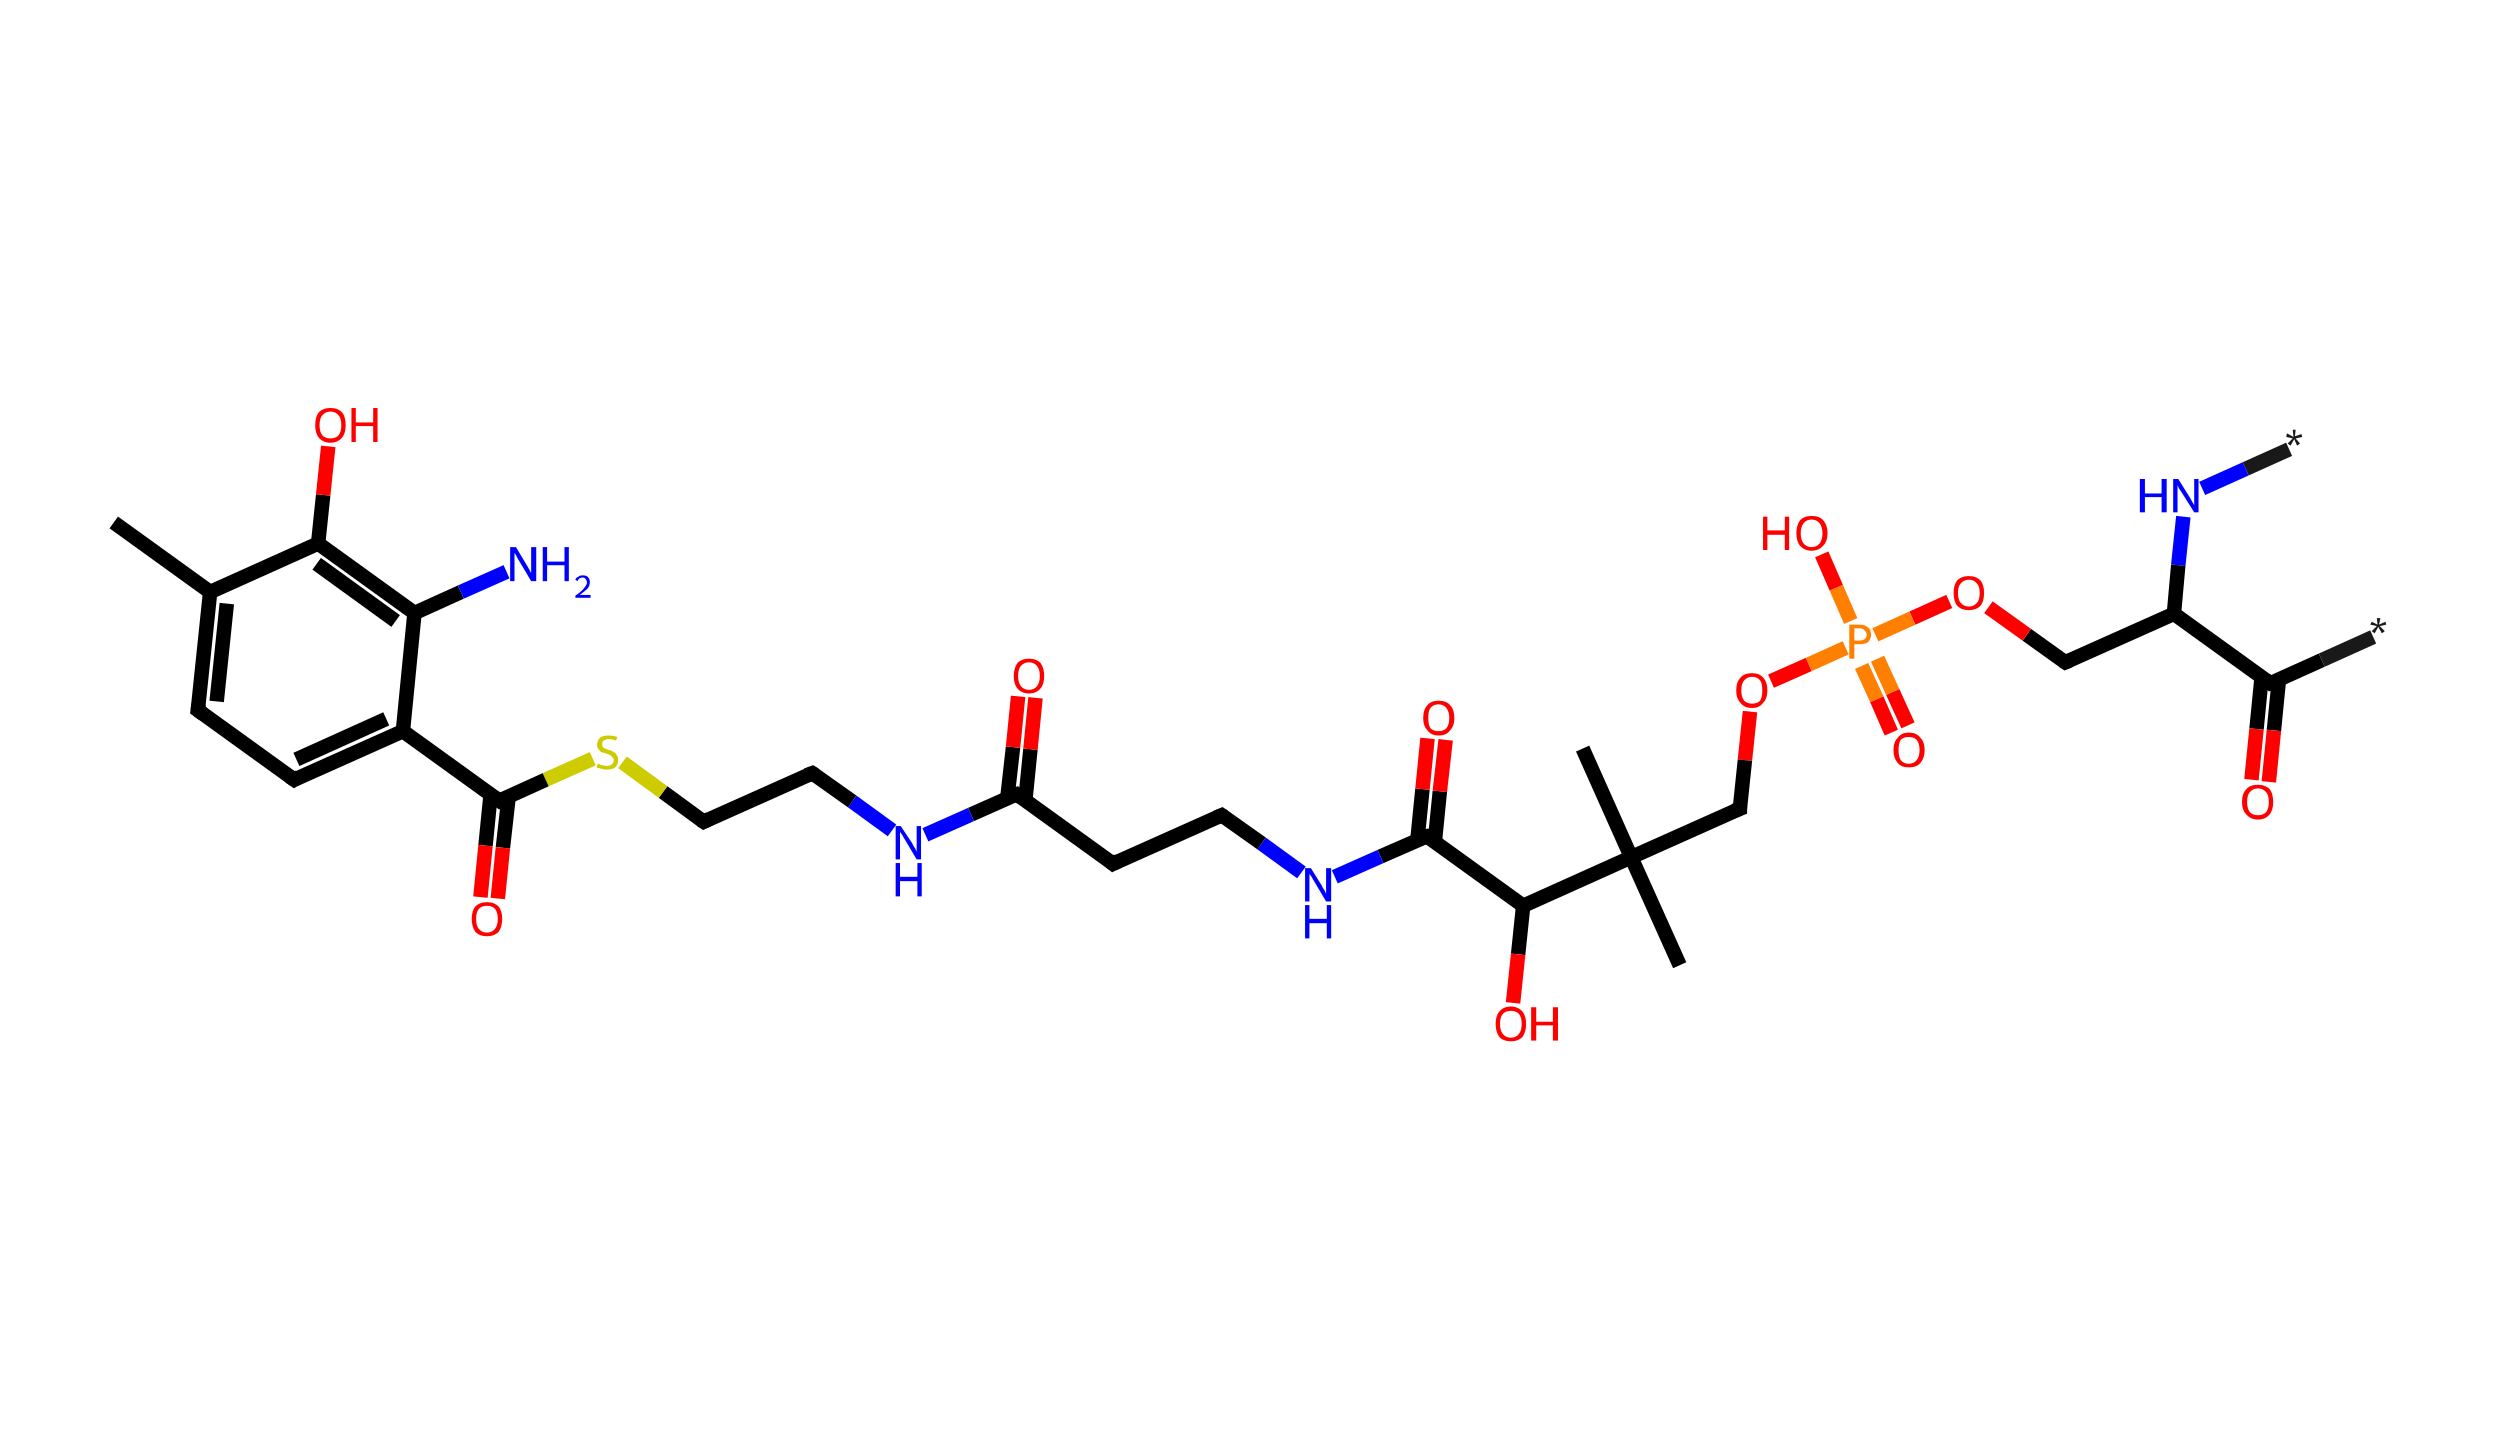<?xml version='1.0' encoding='ASCII' standalone='yes'?>
<svg xmlns="http://www.w3.org/2000/svg" xmlns:rdkit="http://www.rdkit.org/xml" xmlns:xlink="http://www.w3.org/1999/xlink" version="1.1" baseProfile="full" xml:space="preserve" width="345px" height="200px" viewBox="0 0 345 200">
<!-- END OF HEADER -->
<rect style="opacity:1.0;fill:#FFFFFF;stroke:none" width="345.0" height="200.0" x="0.0" y="0.0"> </rect>
<path class="bond-0 atom-0 atom-1" d="M 315.9,62.0 L 309.9,64.7" style="fill:none;fill-rule:evenodd;stroke:#191919;stroke-width:2.0px;stroke-linecap:butt;stroke-linejoin:miter;stroke-opacity:1"/>
<path class="bond-0 atom-0 atom-1" d="M 309.9,64.7 L 303.9,67.4" style="fill:none;fill-rule:evenodd;stroke:#0000FF;stroke-width:2.0px;stroke-linecap:butt;stroke-linejoin:miter;stroke-opacity:1"/>
<path class="bond-1 atom-1 atom-2" d="M 301.3,71.3 L 300.6,78.0" style="fill:none;fill-rule:evenodd;stroke:#0000FF;stroke-width:2.0px;stroke-linecap:butt;stroke-linejoin:miter;stroke-opacity:1"/>
<path class="bond-1 atom-1 atom-2" d="M 300.6,78.0 L 300.0,84.7" style="fill:none;fill-rule:evenodd;stroke:#000000;stroke-width:2.0px;stroke-linecap:butt;stroke-linejoin:miter;stroke-opacity:1"/>
<path class="bond-2 atom-2 atom-3" d="M 300.0,84.7 L 285.0,91.4" style="fill:none;fill-rule:evenodd;stroke:#000000;stroke-width:2.0px;stroke-linecap:butt;stroke-linejoin:miter;stroke-opacity:1"/>
<path class="bond-3 atom-3 atom-4" d="M 285.0,91.4 L 279.7,87.6" style="fill:none;fill-rule:evenodd;stroke:#000000;stroke-width:2.0px;stroke-linecap:butt;stroke-linejoin:miter;stroke-opacity:1"/>
<path class="bond-3 atom-3 atom-4" d="M 279.7,87.6 L 274.4,83.8" style="fill:none;fill-rule:evenodd;stroke:#FF0000;stroke-width:2.0px;stroke-linecap:butt;stroke-linejoin:miter;stroke-opacity:1"/>
<path class="bond-4 atom-4 atom-5" d="M 269.0,83.0 L 263.9,85.3" style="fill:none;fill-rule:evenodd;stroke:#FF0000;stroke-width:2.0px;stroke-linecap:butt;stroke-linejoin:miter;stroke-opacity:1"/>
<path class="bond-4 atom-4 atom-5" d="M 263.9,85.3 L 258.8,87.6" style="fill:none;fill-rule:evenodd;stroke:#FF7F00;stroke-width:2.0px;stroke-linecap:butt;stroke-linejoin:miter;stroke-opacity:1"/>
<path class="bond-5 atom-5 atom-6" d="M 256.9,91.9 L 259.0,96.5" style="fill:none;fill-rule:evenodd;stroke:#FF7F00;stroke-width:2.0px;stroke-linecap:butt;stroke-linejoin:miter;stroke-opacity:1"/>
<path class="bond-5 atom-5 atom-6" d="M 259.0,96.5 L 261.0,101.1" style="fill:none;fill-rule:evenodd;stroke:#FF0000;stroke-width:2.0px;stroke-linecap:butt;stroke-linejoin:miter;stroke-opacity:1"/>
<path class="bond-5 atom-5 atom-6" d="M 259.1,90.9 L 261.2,95.5" style="fill:none;fill-rule:evenodd;stroke:#FF7F00;stroke-width:2.0px;stroke-linecap:butt;stroke-linejoin:miter;stroke-opacity:1"/>
<path class="bond-5 atom-5 atom-6" d="M 261.2,95.5 L 263.3,100.1" style="fill:none;fill-rule:evenodd;stroke:#FF0000;stroke-width:2.0px;stroke-linecap:butt;stroke-linejoin:miter;stroke-opacity:1"/>
<path class="bond-6 atom-5 atom-7" d="M 255.4,85.7 L 253.4,81.1" style="fill:none;fill-rule:evenodd;stroke:#FF7F00;stroke-width:2.0px;stroke-linecap:butt;stroke-linejoin:miter;stroke-opacity:1"/>
<path class="bond-6 atom-5 atom-7" d="M 253.4,81.1 L 251.4,76.5" style="fill:none;fill-rule:evenodd;stroke:#FF0000;stroke-width:2.0px;stroke-linecap:butt;stroke-linejoin:miter;stroke-opacity:1"/>
<path class="bond-7 atom-5 atom-8" d="M 254.7,89.4 L 249.6,91.7" style="fill:none;fill-rule:evenodd;stroke:#FF7F00;stroke-width:2.0px;stroke-linecap:butt;stroke-linejoin:miter;stroke-opacity:1"/>
<path class="bond-7 atom-5 atom-8" d="M 249.6,91.7 L 244.4,94.0" style="fill:none;fill-rule:evenodd;stroke:#FF0000;stroke-width:2.0px;stroke-linecap:butt;stroke-linejoin:miter;stroke-opacity:1"/>
<path class="bond-8 atom-8 atom-9" d="M 241.5,98.2 L 240.8,104.9" style="fill:none;fill-rule:evenodd;stroke:#FF0000;stroke-width:2.0px;stroke-linecap:butt;stroke-linejoin:miter;stroke-opacity:1"/>
<path class="bond-8 atom-8 atom-9" d="M 240.8,104.9 L 240.1,111.6" style="fill:none;fill-rule:evenodd;stroke:#000000;stroke-width:2.0px;stroke-linecap:butt;stroke-linejoin:miter;stroke-opacity:1"/>
<path class="bond-9 atom-9 atom-10" d="M 240.1,111.6 L 225.1,118.3" style="fill:none;fill-rule:evenodd;stroke:#000000;stroke-width:2.0px;stroke-linecap:butt;stroke-linejoin:miter;stroke-opacity:1"/>
<path class="bond-10 atom-10 atom-11" d="M 225.1,118.3 L 231.8,133.2" style="fill:none;fill-rule:evenodd;stroke:#000000;stroke-width:2.0px;stroke-linecap:butt;stroke-linejoin:miter;stroke-opacity:1"/>
<path class="bond-11 atom-10 atom-12" d="M 225.1,118.3 L 218.4,103.3" style="fill:none;fill-rule:evenodd;stroke:#000000;stroke-width:2.0px;stroke-linecap:butt;stroke-linejoin:miter;stroke-opacity:1"/>
<path class="bond-12 atom-10 atom-13" d="M 225.1,118.3 L 210.2,125.0" style="fill:none;fill-rule:evenodd;stroke:#000000;stroke-width:2.0px;stroke-linecap:butt;stroke-linejoin:miter;stroke-opacity:1"/>
<path class="bond-13 atom-13 atom-14" d="M 210.2,125.0 L 209.5,131.7" style="fill:none;fill-rule:evenodd;stroke:#000000;stroke-width:2.0px;stroke-linecap:butt;stroke-linejoin:miter;stroke-opacity:1"/>
<path class="bond-13 atom-13 atom-14" d="M 209.5,131.7 L 208.8,138.4" style="fill:none;fill-rule:evenodd;stroke:#FF0000;stroke-width:2.0px;stroke-linecap:butt;stroke-linejoin:miter;stroke-opacity:1"/>
<path class="bond-14 atom-13 atom-15" d="M 210.2,125.0 L 196.9,115.4" style="fill:none;fill-rule:evenodd;stroke:#000000;stroke-width:2.0px;stroke-linecap:butt;stroke-linejoin:miter;stroke-opacity:1"/>
<path class="bond-15 atom-15 atom-16" d="M 198.0,116.2 L 198.7,109.2" style="fill:none;fill-rule:evenodd;stroke:#000000;stroke-width:2.0px;stroke-linecap:butt;stroke-linejoin:miter;stroke-opacity:1"/>
<path class="bond-15 atom-15 atom-16" d="M 198.7,109.2 L 199.5,102.1" style="fill:none;fill-rule:evenodd;stroke:#FF0000;stroke-width:2.0px;stroke-linecap:butt;stroke-linejoin:miter;stroke-opacity:1"/>
<path class="bond-15 atom-15 atom-16" d="M 195.6,115.9 L 196.3,108.9" style="fill:none;fill-rule:evenodd;stroke:#000000;stroke-width:2.0px;stroke-linecap:butt;stroke-linejoin:miter;stroke-opacity:1"/>
<path class="bond-15 atom-15 atom-16" d="M 196.3,108.9 L 197.0,101.9" style="fill:none;fill-rule:evenodd;stroke:#FF0000;stroke-width:2.0px;stroke-linecap:butt;stroke-linejoin:miter;stroke-opacity:1"/>
<path class="bond-16 atom-15 atom-17" d="M 196.9,115.4 L 190.5,118.2" style="fill:none;fill-rule:evenodd;stroke:#000000;stroke-width:2.0px;stroke-linecap:butt;stroke-linejoin:miter;stroke-opacity:1"/>
<path class="bond-16 atom-15 atom-17" d="M 190.5,118.2 L 184.2,121.0" style="fill:none;fill-rule:evenodd;stroke:#0000FF;stroke-width:2.0px;stroke-linecap:butt;stroke-linejoin:miter;stroke-opacity:1"/>
<path class="bond-17 atom-17 atom-18" d="M 179.6,120.4 L 174.1,116.4" style="fill:none;fill-rule:evenodd;stroke:#0000FF;stroke-width:2.0px;stroke-linecap:butt;stroke-linejoin:miter;stroke-opacity:1"/>
<path class="bond-17 atom-17 atom-18" d="M 174.1,116.4 L 168.6,112.5" style="fill:none;fill-rule:evenodd;stroke:#000000;stroke-width:2.0px;stroke-linecap:butt;stroke-linejoin:miter;stroke-opacity:1"/>
<path class="bond-18 atom-18 atom-19" d="M 168.6,112.5 L 153.6,119.2" style="fill:none;fill-rule:evenodd;stroke:#000000;stroke-width:2.0px;stroke-linecap:butt;stroke-linejoin:miter;stroke-opacity:1"/>
<path class="bond-19 atom-19 atom-20" d="M 153.6,119.2 L 140.3,109.6" style="fill:none;fill-rule:evenodd;stroke:#000000;stroke-width:2.0px;stroke-linecap:butt;stroke-linejoin:miter;stroke-opacity:1"/>
<path class="bond-20 atom-20 atom-21" d="M 141.5,110.4 L 142.2,103.4" style="fill:none;fill-rule:evenodd;stroke:#000000;stroke-width:2.0px;stroke-linecap:butt;stroke-linejoin:miter;stroke-opacity:1"/>
<path class="bond-20 atom-20 atom-21" d="M 142.2,103.4 L 142.9,96.3" style="fill:none;fill-rule:evenodd;stroke:#FF0000;stroke-width:2.0px;stroke-linecap:butt;stroke-linejoin:miter;stroke-opacity:1"/>
<path class="bond-20 atom-20 atom-21" d="M 139.0,110.2 L 139.8,103.1" style="fill:none;fill-rule:evenodd;stroke:#000000;stroke-width:2.0px;stroke-linecap:butt;stroke-linejoin:miter;stroke-opacity:1"/>
<path class="bond-20 atom-20 atom-21" d="M 139.8,103.1 L 140.5,96.1" style="fill:none;fill-rule:evenodd;stroke:#FF0000;stroke-width:2.0px;stroke-linecap:butt;stroke-linejoin:miter;stroke-opacity:1"/>
<path class="bond-21 atom-20 atom-22" d="M 140.3,109.6 L 134.0,112.4" style="fill:none;fill-rule:evenodd;stroke:#000000;stroke-width:2.0px;stroke-linecap:butt;stroke-linejoin:miter;stroke-opacity:1"/>
<path class="bond-21 atom-20 atom-22" d="M 134.0,112.4 L 127.7,115.2" style="fill:none;fill-rule:evenodd;stroke:#0000FF;stroke-width:2.0px;stroke-linecap:butt;stroke-linejoin:miter;stroke-opacity:1"/>
<path class="bond-22 atom-22 atom-23" d="M 123.1,114.6 L 117.6,110.6" style="fill:none;fill-rule:evenodd;stroke:#0000FF;stroke-width:2.0px;stroke-linecap:butt;stroke-linejoin:miter;stroke-opacity:1"/>
<path class="bond-22 atom-22 atom-23" d="M 117.6,110.6 L 112.1,106.7" style="fill:none;fill-rule:evenodd;stroke:#000000;stroke-width:2.0px;stroke-linecap:butt;stroke-linejoin:miter;stroke-opacity:1"/>
<path class="bond-23 atom-23 atom-24" d="M 112.1,106.7 L 97.1,113.4" style="fill:none;fill-rule:evenodd;stroke:#000000;stroke-width:2.0px;stroke-linecap:butt;stroke-linejoin:miter;stroke-opacity:1"/>
<path class="bond-24 atom-24 atom-25" d="M 97.1,113.4 L 91.5,109.3" style="fill:none;fill-rule:evenodd;stroke:#000000;stroke-width:2.0px;stroke-linecap:butt;stroke-linejoin:miter;stroke-opacity:1"/>
<path class="bond-24 atom-24 atom-25" d="M 91.5,109.3 L 85.9,105.2" style="fill:none;fill-rule:evenodd;stroke:#CCCC00;stroke-width:2.0px;stroke-linecap:butt;stroke-linejoin:miter;stroke-opacity:1"/>
<path class="bond-25 atom-25 atom-26" d="M 81.8,104.7 L 75.3,107.6" style="fill:none;fill-rule:evenodd;stroke:#CCCC00;stroke-width:2.0px;stroke-linecap:butt;stroke-linejoin:miter;stroke-opacity:1"/>
<path class="bond-25 atom-25 atom-26" d="M 75.3,107.6 L 68.9,110.5" style="fill:none;fill-rule:evenodd;stroke:#000000;stroke-width:2.0px;stroke-linecap:butt;stroke-linejoin:miter;stroke-opacity:1"/>
<path class="bond-26 atom-26 atom-27" d="M 67.7,109.7 L 67.0,116.7" style="fill:none;fill-rule:evenodd;stroke:#000000;stroke-width:2.0px;stroke-linecap:butt;stroke-linejoin:miter;stroke-opacity:1"/>
<path class="bond-26 atom-26 atom-27" d="M 67.0,116.7 L 66.3,123.8" style="fill:none;fill-rule:evenodd;stroke:#FF0000;stroke-width:2.0px;stroke-linecap:butt;stroke-linejoin:miter;stroke-opacity:1"/>
<path class="bond-26 atom-26 atom-27" d="M 70.2,109.9 L 69.4,117.0" style="fill:none;fill-rule:evenodd;stroke:#000000;stroke-width:2.0px;stroke-linecap:butt;stroke-linejoin:miter;stroke-opacity:1"/>
<path class="bond-26 atom-26 atom-27" d="M 69.4,117.0 L 68.7,124.0" style="fill:none;fill-rule:evenodd;stroke:#FF0000;stroke-width:2.0px;stroke-linecap:butt;stroke-linejoin:miter;stroke-opacity:1"/>
<path class="bond-27 atom-26 atom-28" d="M 68.9,110.5 L 55.6,100.9" style="fill:none;fill-rule:evenodd;stroke:#000000;stroke-width:2.0px;stroke-linecap:butt;stroke-linejoin:miter;stroke-opacity:1"/>
<path class="bond-28 atom-28 atom-29" d="M 55.6,100.9 L 40.6,107.6" style="fill:none;fill-rule:evenodd;stroke:#000000;stroke-width:2.0px;stroke-linecap:butt;stroke-linejoin:miter;stroke-opacity:1"/>
<path class="bond-28 atom-28 atom-29" d="M 53.3,99.2 L 40.9,104.8" style="fill:none;fill-rule:evenodd;stroke:#000000;stroke-width:2.0px;stroke-linecap:butt;stroke-linejoin:miter;stroke-opacity:1"/>
<path class="bond-29 atom-29 atom-30" d="M 40.6,107.6 L 27.3,98.0" style="fill:none;fill-rule:evenodd;stroke:#000000;stroke-width:2.0px;stroke-linecap:butt;stroke-linejoin:miter;stroke-opacity:1"/>
<path class="bond-30 atom-30 atom-31" d="M 27.3,98.0 L 29.0,81.7" style="fill:none;fill-rule:evenodd;stroke:#000000;stroke-width:2.0px;stroke-linecap:butt;stroke-linejoin:miter;stroke-opacity:1"/>
<path class="bond-30 atom-30 atom-31" d="M 29.9,96.8 L 31.3,83.3" style="fill:none;fill-rule:evenodd;stroke:#000000;stroke-width:2.0px;stroke-linecap:butt;stroke-linejoin:miter;stroke-opacity:1"/>
<path class="bond-31 atom-31 atom-32" d="M 29.0,81.7 L 15.7,72.1" style="fill:none;fill-rule:evenodd;stroke:#000000;stroke-width:2.0px;stroke-linecap:butt;stroke-linejoin:miter;stroke-opacity:1"/>
<path class="bond-32 atom-31 atom-33" d="M 29.0,81.7 L 43.9,75.0" style="fill:none;fill-rule:evenodd;stroke:#000000;stroke-width:2.0px;stroke-linecap:butt;stroke-linejoin:miter;stroke-opacity:1"/>
<path class="bond-33 atom-33 atom-34" d="M 43.9,75.0 L 44.6,68.3" style="fill:none;fill-rule:evenodd;stroke:#000000;stroke-width:2.0px;stroke-linecap:butt;stroke-linejoin:miter;stroke-opacity:1"/>
<path class="bond-33 atom-33 atom-34" d="M 44.6,68.3 L 45.3,61.6" style="fill:none;fill-rule:evenodd;stroke:#FF0000;stroke-width:2.0px;stroke-linecap:butt;stroke-linejoin:miter;stroke-opacity:1"/>
<path class="bond-34 atom-33 atom-35" d="M 43.9,75.0 L 57.2,84.6" style="fill:none;fill-rule:evenodd;stroke:#000000;stroke-width:2.0px;stroke-linecap:butt;stroke-linejoin:miter;stroke-opacity:1"/>
<path class="bond-34 atom-33 atom-35" d="M 43.7,77.8 L 54.6,85.7" style="fill:none;fill-rule:evenodd;stroke:#000000;stroke-width:2.0px;stroke-linecap:butt;stroke-linejoin:miter;stroke-opacity:1"/>
<path class="bond-35 atom-35 atom-36" d="M 57.2,84.6 L 63.6,81.7" style="fill:none;fill-rule:evenodd;stroke:#000000;stroke-width:2.0px;stroke-linecap:butt;stroke-linejoin:miter;stroke-opacity:1"/>
<path class="bond-35 atom-35 atom-36" d="M 63.6,81.7 L 69.9,78.9" style="fill:none;fill-rule:evenodd;stroke:#0000FF;stroke-width:2.0px;stroke-linecap:butt;stroke-linejoin:miter;stroke-opacity:1"/>
<path class="bond-36 atom-2 atom-37" d="M 300.0,84.7 L 313.3,94.3" style="fill:none;fill-rule:evenodd;stroke:#000000;stroke-width:2.0px;stroke-linecap:butt;stroke-linejoin:miter;stroke-opacity:1"/>
<path class="bond-37 atom-37 atom-38" d="M 313.3,94.3 L 320.4,91.1" style="fill:none;fill-rule:evenodd;stroke:#000000;stroke-width:2.0px;stroke-linecap:butt;stroke-linejoin:miter;stroke-opacity:1"/>
<path class="bond-37 atom-37 atom-38" d="M 320.4,91.1 L 327.5,87.9" style="fill:none;fill-rule:evenodd;stroke:#191919;stroke-width:2.0px;stroke-linecap:butt;stroke-linejoin:miter;stroke-opacity:1"/>
<path class="bond-38 atom-37 atom-39" d="M 312.1,93.5 L 311.4,100.6" style="fill:none;fill-rule:evenodd;stroke:#000000;stroke-width:2.0px;stroke-linecap:butt;stroke-linejoin:miter;stroke-opacity:1"/>
<path class="bond-38 atom-37 atom-39" d="M 311.4,100.6 L 310.7,107.6" style="fill:none;fill-rule:evenodd;stroke:#FF0000;stroke-width:2.0px;stroke-linecap:butt;stroke-linejoin:miter;stroke-opacity:1"/>
<path class="bond-38 atom-37 atom-39" d="M 314.5,93.7 L 313.8,100.8" style="fill:none;fill-rule:evenodd;stroke:#000000;stroke-width:2.0px;stroke-linecap:butt;stroke-linejoin:miter;stroke-opacity:1"/>
<path class="bond-38 atom-37 atom-39" d="M 313.8,100.8 L 313.1,107.9" style="fill:none;fill-rule:evenodd;stroke:#FF0000;stroke-width:2.0px;stroke-linecap:butt;stroke-linejoin:miter;stroke-opacity:1"/>
<path class="bond-39 atom-35 atom-28" d="M 57.2,84.6 L 55.6,100.9" style="fill:none;fill-rule:evenodd;stroke:#000000;stroke-width:2.0px;stroke-linecap:butt;stroke-linejoin:miter;stroke-opacity:1"/>
<path d="M 285.7,91.1 L 285.0,91.4 L 284.7,91.2" style="fill:none;stroke:#000000;stroke-width:2.0px;stroke-linecap:butt;stroke-linejoin:miter;stroke-opacity:1;"/>
<path d="M 240.1,111.2 L 240.1,111.6 L 239.3,111.9" style="fill:none;stroke:#000000;stroke-width:2.0px;stroke-linecap:butt;stroke-linejoin:miter;stroke-opacity:1;"/>
<path d="M 197.5,115.8 L 196.9,115.4 L 196.5,115.5" style="fill:none;stroke:#000000;stroke-width:2.0px;stroke-linecap:butt;stroke-linejoin:miter;stroke-opacity:1;"/>
<path d="M 168.9,112.7 L 168.6,112.5 L 167.9,112.8" style="fill:none;stroke:#000000;stroke-width:2.0px;stroke-linecap:butt;stroke-linejoin:miter;stroke-opacity:1;"/>
<path d="M 154.4,118.8 L 153.6,119.2 L 153.0,118.7" style="fill:none;stroke:#000000;stroke-width:2.0px;stroke-linecap:butt;stroke-linejoin:miter;stroke-opacity:1;"/>
<path d="M 141.0,110.1 L 140.3,109.6 L 140.0,109.7" style="fill:none;stroke:#000000;stroke-width:2.0px;stroke-linecap:butt;stroke-linejoin:miter;stroke-opacity:1;"/>
<path d="M 112.4,106.9 L 112.1,106.7 L 111.3,107.0" style="fill:none;stroke:#000000;stroke-width:2.0px;stroke-linecap:butt;stroke-linejoin:miter;stroke-opacity:1;"/>
<path d="M 97.9,113.0 L 97.1,113.4 L 96.8,113.2" style="fill:none;stroke:#000000;stroke-width:2.0px;stroke-linecap:butt;stroke-linejoin:miter;stroke-opacity:1;"/>
<path d="M 69.2,110.3 L 68.9,110.5 L 68.2,110.0" style="fill:none;stroke:#000000;stroke-width:2.0px;stroke-linecap:butt;stroke-linejoin:miter;stroke-opacity:1;"/>
<path d="M 41.3,107.2 L 40.6,107.6 L 39.9,107.1" style="fill:none;stroke:#000000;stroke-width:2.0px;stroke-linecap:butt;stroke-linejoin:miter;stroke-opacity:1;"/>
<path d="M 28.0,98.5 L 27.3,98.0 L 27.4,97.2" style="fill:none;stroke:#000000;stroke-width:2.0px;stroke-linecap:butt;stroke-linejoin:miter;stroke-opacity:1;"/>
<path d="M 312.6,93.8 L 313.3,94.3 L 313.6,94.2" style="fill:none;stroke:#000000;stroke-width:2.0px;stroke-linecap:butt;stroke-linejoin:miter;stroke-opacity:1;"/>
<path class="atom-0" d="M 315.7 61.2 L 316.4 60.5 L 315.5 60.3 L 315.6 59.8 L 316.5 60.3 L 316.4 59.3 L 316.8 59.3 L 316.7 60.2 L 317.6 59.9 L 317.7 60.3 L 316.8 60.5 L 317.4 61.2 L 317.0 61.5 L 316.6 60.6 L 316.1 61.5 L 315.7 61.2 " fill="#191919"/>
<path class="atom-1" d="M 295.3 66.1 L 296.0 66.1 L 296.0 68.1 L 298.3 68.1 L 298.3 66.1 L 299.0 66.1 L 299.0 70.7 L 298.3 70.7 L 298.3 68.6 L 296.0 68.6 L 296.0 70.7 L 295.3 70.7 L 295.3 66.1 " fill="#0000FF"/>
<path class="atom-1" d="M 300.6 66.1 L 302.1 68.5 Q 302.3 68.8, 302.5 69.2 Q 302.8 69.7, 302.8 69.7 L 302.8 66.1 L 303.4 66.1 L 303.4 70.7 L 302.8 70.7 L 301.1 68.0 Q 300.9 67.7, 300.7 67.4 Q 300.5 67.0, 300.5 66.9 L 300.5 70.7 L 299.9 70.7 L 299.9 66.1 L 300.6 66.1 " fill="#0000FF"/>
<path class="atom-4" d="M 269.6 81.8 Q 269.6 80.7, 270.1 80.1 Q 270.7 79.5, 271.7 79.5 Q 272.7 79.5, 273.3 80.1 Q 273.8 80.7, 273.8 81.8 Q 273.8 83.0, 273.3 83.6 Q 272.7 84.2, 271.7 84.2 Q 270.7 84.2, 270.1 83.6 Q 269.6 83.0, 269.6 81.8 M 271.7 83.7 Q 272.4 83.7, 272.8 83.2 Q 273.2 82.8, 273.2 81.8 Q 273.2 80.9, 272.8 80.5 Q 272.4 80.0, 271.7 80.0 Q 271.0 80.0, 270.6 80.5 Q 270.2 80.9, 270.2 81.8 Q 270.2 82.8, 270.6 83.2 Q 271.0 83.7, 271.7 83.7 " fill="#FF0000"/>
<path class="atom-5" d="M 256.6 86.2 Q 257.4 86.2, 257.8 86.6 Q 258.2 86.9, 258.2 87.6 Q 258.2 88.2, 257.8 88.6 Q 257.4 88.9, 256.6 88.9 L 255.9 88.9 L 255.9 90.9 L 255.2 90.9 L 255.2 86.2 L 256.6 86.2 M 256.6 88.4 Q 257.1 88.4, 257.3 88.2 Q 257.6 88.0, 257.6 87.6 Q 257.6 87.2, 257.3 87.0 Q 257.1 86.7, 256.6 86.7 L 255.9 86.7 L 255.9 88.4 L 256.6 88.4 " fill="#FF7F00"/>
<path class="atom-6" d="M 261.3 103.5 Q 261.3 102.4, 261.9 101.8 Q 262.4 101.1, 263.4 101.1 Q 264.5 101.1, 265.0 101.8 Q 265.6 102.4, 265.6 103.5 Q 265.6 104.6, 265.0 105.3 Q 264.5 105.9, 263.4 105.9 Q 262.4 105.9, 261.9 105.3 Q 261.3 104.6, 261.3 103.5 M 263.4 105.4 Q 264.1 105.4, 264.5 104.9 Q 264.9 104.4, 264.9 103.5 Q 264.9 102.6, 264.5 102.1 Q 264.1 101.7, 263.4 101.7 Q 262.7 101.7, 262.3 102.1 Q 262.0 102.6, 262.0 103.5 Q 262.0 104.4, 262.3 104.9 Q 262.7 105.4, 263.4 105.4 " fill="#FF0000"/>
<path class="atom-7" d="M 243.3 71.3 L 243.9 71.3 L 243.9 73.2 L 246.3 73.2 L 246.3 71.3 L 246.9 71.3 L 246.9 75.9 L 246.3 75.9 L 246.3 73.8 L 243.9 73.8 L 243.9 75.9 L 243.3 75.9 L 243.3 71.3 " fill="#FF0000"/>
<path class="atom-7" d="M 247.9 73.6 Q 247.9 72.5, 248.4 71.8 Q 249.0 71.2, 250.0 71.2 Q 251.1 71.2, 251.6 71.8 Q 252.2 72.5, 252.2 73.6 Q 252.2 74.7, 251.6 75.3 Q 251.0 76.0, 250.0 76.0 Q 249.0 76.0, 248.4 75.3 Q 247.9 74.7, 247.9 73.6 M 250.0 75.5 Q 250.7 75.5, 251.1 75.0 Q 251.5 74.5, 251.5 73.6 Q 251.5 72.7, 251.1 72.2 Q 250.7 71.7, 250.0 71.7 Q 249.3 71.7, 248.9 72.2 Q 248.5 72.7, 248.5 73.6 Q 248.5 74.5, 248.9 75.0 Q 249.3 75.5, 250.0 75.5 " fill="#FF0000"/>
<path class="atom-8" d="M 239.6 95.3 Q 239.6 94.1, 240.2 93.5 Q 240.7 92.9, 241.8 92.9 Q 242.8 92.9, 243.3 93.5 Q 243.9 94.1, 243.9 95.3 Q 243.9 96.4, 243.3 97.0 Q 242.8 97.7, 241.8 97.7 Q 240.7 97.7, 240.2 97.0 Q 239.6 96.4, 239.6 95.3 M 241.8 97.1 Q 242.5 97.1, 242.9 96.7 Q 243.2 96.2, 243.2 95.3 Q 243.2 94.3, 242.9 93.9 Q 242.5 93.4, 241.8 93.4 Q 241.1 93.4, 240.7 93.9 Q 240.3 94.3, 240.3 95.3 Q 240.3 96.2, 240.7 96.7 Q 241.1 97.1, 241.8 97.1 " fill="#FF0000"/>
<path class="atom-14" d="M 206.4 141.3 Q 206.4 140.2, 206.9 139.6 Q 207.5 138.9, 208.5 138.9 Q 209.5 138.9, 210.1 139.6 Q 210.6 140.2, 210.6 141.3 Q 210.6 142.4, 210.1 143.1 Q 209.5 143.7, 208.5 143.7 Q 207.5 143.7, 206.9 143.1 Q 206.4 142.4, 206.4 141.3 M 208.5 143.2 Q 209.2 143.2, 209.6 142.7 Q 210.0 142.2, 210.0 141.3 Q 210.0 140.4, 209.6 139.9 Q 209.2 139.5, 208.5 139.5 Q 207.8 139.5, 207.4 139.9 Q 207.0 140.4, 207.0 141.3 Q 207.0 142.2, 207.4 142.7 Q 207.8 143.2, 208.5 143.2 " fill="#FF0000"/>
<path class="atom-14" d="M 211.3 139.0 L 212.0 139.0 L 212.0 141.0 L 214.3 141.0 L 214.3 139.0 L 215.0 139.0 L 215.0 143.6 L 214.3 143.6 L 214.3 141.5 L 212.0 141.5 L 212.0 143.6 L 211.3 143.6 L 211.3 139.0 " fill="#FF0000"/>
<path class="atom-16" d="M 196.4 99.1 Q 196.4 97.9, 197.0 97.3 Q 197.5 96.7, 198.5 96.7 Q 199.6 96.7, 200.1 97.3 Q 200.7 97.9, 200.7 99.1 Q 200.7 100.2, 200.1 100.8 Q 199.6 101.5, 198.5 101.5 Q 197.5 101.5, 197.0 100.8 Q 196.4 100.2, 196.4 99.1 M 198.5 100.9 Q 199.2 100.9, 199.6 100.5 Q 200.0 100.0, 200.0 99.1 Q 200.0 98.2, 199.6 97.7 Q 199.2 97.2, 198.5 97.2 Q 197.8 97.2, 197.4 97.7 Q 197.1 98.1, 197.1 99.1 Q 197.1 100.0, 197.4 100.5 Q 197.8 100.9, 198.5 100.9 " fill="#FF0000"/>
<path class="atom-17" d="M 180.9 119.8 L 182.4 122.2 Q 182.5 122.5, 182.8 122.9 Q 183.0 123.3, 183.0 123.4 L 183.0 119.8 L 183.7 119.8 L 183.7 124.4 L 183.0 124.4 L 181.4 121.7 Q 181.2 121.4, 181.0 121.0 Q 180.8 120.7, 180.7 120.6 L 180.7 124.4 L 180.1 124.4 L 180.1 119.8 L 180.9 119.8 " fill="#0000FF"/>
<path class="atom-17" d="M 180.1 124.9 L 180.7 124.9 L 180.7 126.8 L 183.1 126.8 L 183.1 124.9 L 183.7 124.9 L 183.7 129.5 L 183.1 129.5 L 183.1 127.4 L 180.7 127.4 L 180.7 129.5 L 180.1 129.5 L 180.1 124.9 " fill="#0000FF"/>
<path class="atom-21" d="M 139.9 93.3 Q 139.9 92.2, 140.4 91.5 Q 141.0 90.9, 142.0 90.9 Q 143.0 90.9, 143.6 91.5 Q 144.1 92.2, 144.1 93.3 Q 144.1 94.4, 143.6 95.0 Q 143.0 95.7, 142.0 95.7 Q 141.0 95.7, 140.4 95.0 Q 139.9 94.4, 139.9 93.3 M 142.0 95.2 Q 142.7 95.2, 143.1 94.7 Q 143.5 94.2, 143.5 93.3 Q 143.5 92.4, 143.1 91.9 Q 142.7 91.4, 142.0 91.4 Q 141.3 91.4, 140.9 91.9 Q 140.5 92.3, 140.5 93.3 Q 140.5 94.2, 140.9 94.7 Q 141.3 95.2, 142.0 95.2 " fill="#FF0000"/>
<path class="atom-22" d="M 124.3 114.0 L 125.9 116.4 Q 126.0 116.7, 126.3 117.1 Q 126.5 117.5, 126.5 117.6 L 126.5 114.0 L 127.1 114.0 L 127.1 118.6 L 126.5 118.6 L 124.9 115.9 Q 124.7 115.6, 124.5 115.2 Q 124.3 114.9, 124.2 114.8 L 124.2 118.6 L 123.6 118.6 L 123.6 114.0 L 124.3 114.0 " fill="#0000FF"/>
<path class="atom-22" d="M 123.6 119.1 L 124.2 119.1 L 124.2 121.0 L 126.6 121.0 L 126.6 119.1 L 127.2 119.1 L 127.2 123.7 L 126.6 123.7 L 126.6 121.6 L 124.2 121.6 L 124.2 123.7 L 123.6 123.7 L 123.6 119.1 " fill="#0000FF"/>
<path class="atom-25" d="M 82.5 105.4 Q 82.6 105.4, 82.8 105.5 Q 83.0 105.6, 83.2 105.6 Q 83.5 105.7, 83.7 105.7 Q 84.2 105.7, 84.4 105.5 Q 84.7 105.3, 84.7 104.9 Q 84.7 104.6, 84.5 104.5 Q 84.4 104.3, 84.2 104.2 Q 84.0 104.1, 83.7 104.0 Q 83.3 103.9, 83.0 103.8 Q 82.8 103.7, 82.6 103.4 Q 82.4 103.2, 82.4 102.8 Q 82.4 102.2, 82.8 101.8 Q 83.2 101.5, 84.0 101.5 Q 84.6 101.5, 85.2 101.7 L 85.0 102.2 Q 84.5 102.0, 84.0 102.0 Q 83.6 102.0, 83.3 102.2 Q 83.1 102.4, 83.1 102.7 Q 83.1 102.9, 83.2 103.1 Q 83.3 103.2, 83.5 103.3 Q 83.7 103.4, 84.0 103.5 Q 84.5 103.6, 84.7 103.8 Q 85.0 103.9, 85.1 104.2 Q 85.3 104.4, 85.3 104.9 Q 85.3 105.5, 84.9 105.9 Q 84.5 106.2, 83.7 106.2 Q 83.3 106.2, 83.0 106.1 Q 82.7 106.0, 82.3 105.9 L 82.5 105.4 " fill="#CCCC00"/>
<path class="atom-27" d="M 65.1 126.8 Q 65.1 125.7, 65.6 125.1 Q 66.2 124.5, 67.2 124.5 Q 68.2 124.5, 68.8 125.1 Q 69.3 125.7, 69.3 126.8 Q 69.3 127.9, 68.8 128.6 Q 68.2 129.2, 67.2 129.2 Q 66.2 129.2, 65.6 128.6 Q 65.1 127.9, 65.1 126.8 M 67.2 128.7 Q 67.9 128.7, 68.3 128.2 Q 68.7 127.7, 68.7 126.8 Q 68.7 125.9, 68.3 125.4 Q 67.9 125.0, 67.2 125.0 Q 66.5 125.0, 66.1 125.4 Q 65.7 125.9, 65.7 126.8 Q 65.7 127.8, 66.1 128.2 Q 66.5 128.7, 67.2 128.7 " fill="#FF0000"/>
<path class="atom-34" d="M 43.5 58.7 Q 43.5 57.5, 44.0 56.9 Q 44.6 56.3, 45.6 56.3 Q 46.6 56.3, 47.2 56.9 Q 47.7 57.5, 47.7 58.7 Q 47.7 59.8, 47.2 60.4 Q 46.6 61.1, 45.6 61.1 Q 44.6 61.1, 44.0 60.4 Q 43.5 59.8, 43.5 58.7 M 45.6 60.5 Q 46.3 60.5, 46.7 60.1 Q 47.1 59.6, 47.1 58.7 Q 47.1 57.7, 46.7 57.3 Q 46.3 56.8, 45.6 56.8 Q 44.9 56.8, 44.5 57.3 Q 44.1 57.7, 44.1 58.7 Q 44.1 59.6, 44.5 60.1 Q 44.9 60.5, 45.6 60.5 " fill="#FF0000"/>
<path class="atom-34" d="M 48.5 56.3 L 49.1 56.3 L 49.1 58.3 L 51.5 58.3 L 51.5 56.3 L 52.1 56.3 L 52.1 61.0 L 51.5 61.0 L 51.5 58.8 L 49.1 58.8 L 49.1 61.0 L 48.5 61.0 L 48.5 56.3 " fill="#FF0000"/>
<path class="atom-36" d="M 71.2 75.5 L 72.7 78.0 Q 72.8 78.2, 73.1 78.7 Q 73.3 79.1, 73.3 79.1 L 73.3 75.5 L 74.0 75.5 L 74.0 80.2 L 73.3 80.2 L 71.7 77.5 Q 71.5 77.2, 71.3 76.8 Q 71.1 76.4, 71.0 76.3 L 71.0 80.2 L 70.4 80.2 L 70.4 75.5 L 71.2 75.5 " fill="#0000FF"/>
<path class="atom-36" d="M 74.9 75.5 L 75.5 75.5 L 75.5 77.5 L 77.9 77.5 L 77.9 75.5 L 78.5 75.5 L 78.5 80.2 L 77.9 80.2 L 77.9 78.0 L 75.5 78.0 L 75.5 80.2 L 74.9 80.2 L 74.9 75.5 " fill="#0000FF"/>
<path class="atom-36" d="M 79.4 80.0 Q 79.5 79.7, 79.8 79.6 Q 80.0 79.4, 80.4 79.4 Q 80.9 79.4, 81.1 79.6 Q 81.4 79.9, 81.4 80.3 Q 81.4 80.8, 81.1 81.2 Q 80.7 81.6, 80.0 82.1 L 81.5 82.1 L 81.5 82.5 L 79.4 82.5 L 79.4 82.2 Q 80.0 81.8, 80.3 81.5 Q 80.6 81.2, 80.8 80.9 Q 81.0 80.6, 81.0 80.4 Q 81.0 80.1, 80.8 79.9 Q 80.7 79.7, 80.4 79.7 Q 80.2 79.7, 80.0 79.8 Q 79.8 79.9, 79.7 80.2 L 79.4 80.0 " fill="#0000FF"/>
<path class="atom-38" d="M 327.3 87.1 L 328.0 86.4 L 327.1 86.2 L 327.3 85.8 L 328.1 86.2 L 328.0 85.3 L 328.5 85.3 L 328.3 86.2 L 329.2 85.8 L 329.3 86.2 L 328.4 86.4 L 329.1 87.1 L 328.7 87.4 L 328.2 86.5 L 327.7 87.4 L 327.3 87.1 " fill="#191919"/>
<path class="atom-39" d="M 309.4 110.7 Q 309.4 109.5, 310.0 108.9 Q 310.5 108.3, 311.6 108.3 Q 312.6 108.3, 313.2 108.9 Q 313.7 109.5, 313.7 110.7 Q 313.7 111.8, 313.2 112.4 Q 312.6 113.1, 311.6 113.1 Q 310.6 113.1, 310.0 112.4 Q 309.4 111.8, 309.4 110.7 M 311.6 112.5 Q 312.3 112.5, 312.7 112.1 Q 313.1 111.6, 313.1 110.7 Q 313.1 109.7, 312.7 109.3 Q 312.3 108.8, 311.6 108.8 Q 310.9 108.8, 310.5 109.3 Q 310.1 109.7, 310.1 110.7 Q 310.1 111.6, 310.5 112.1 Q 310.9 112.5, 311.6 112.5 " fill="#FF0000"/>
</svg>
